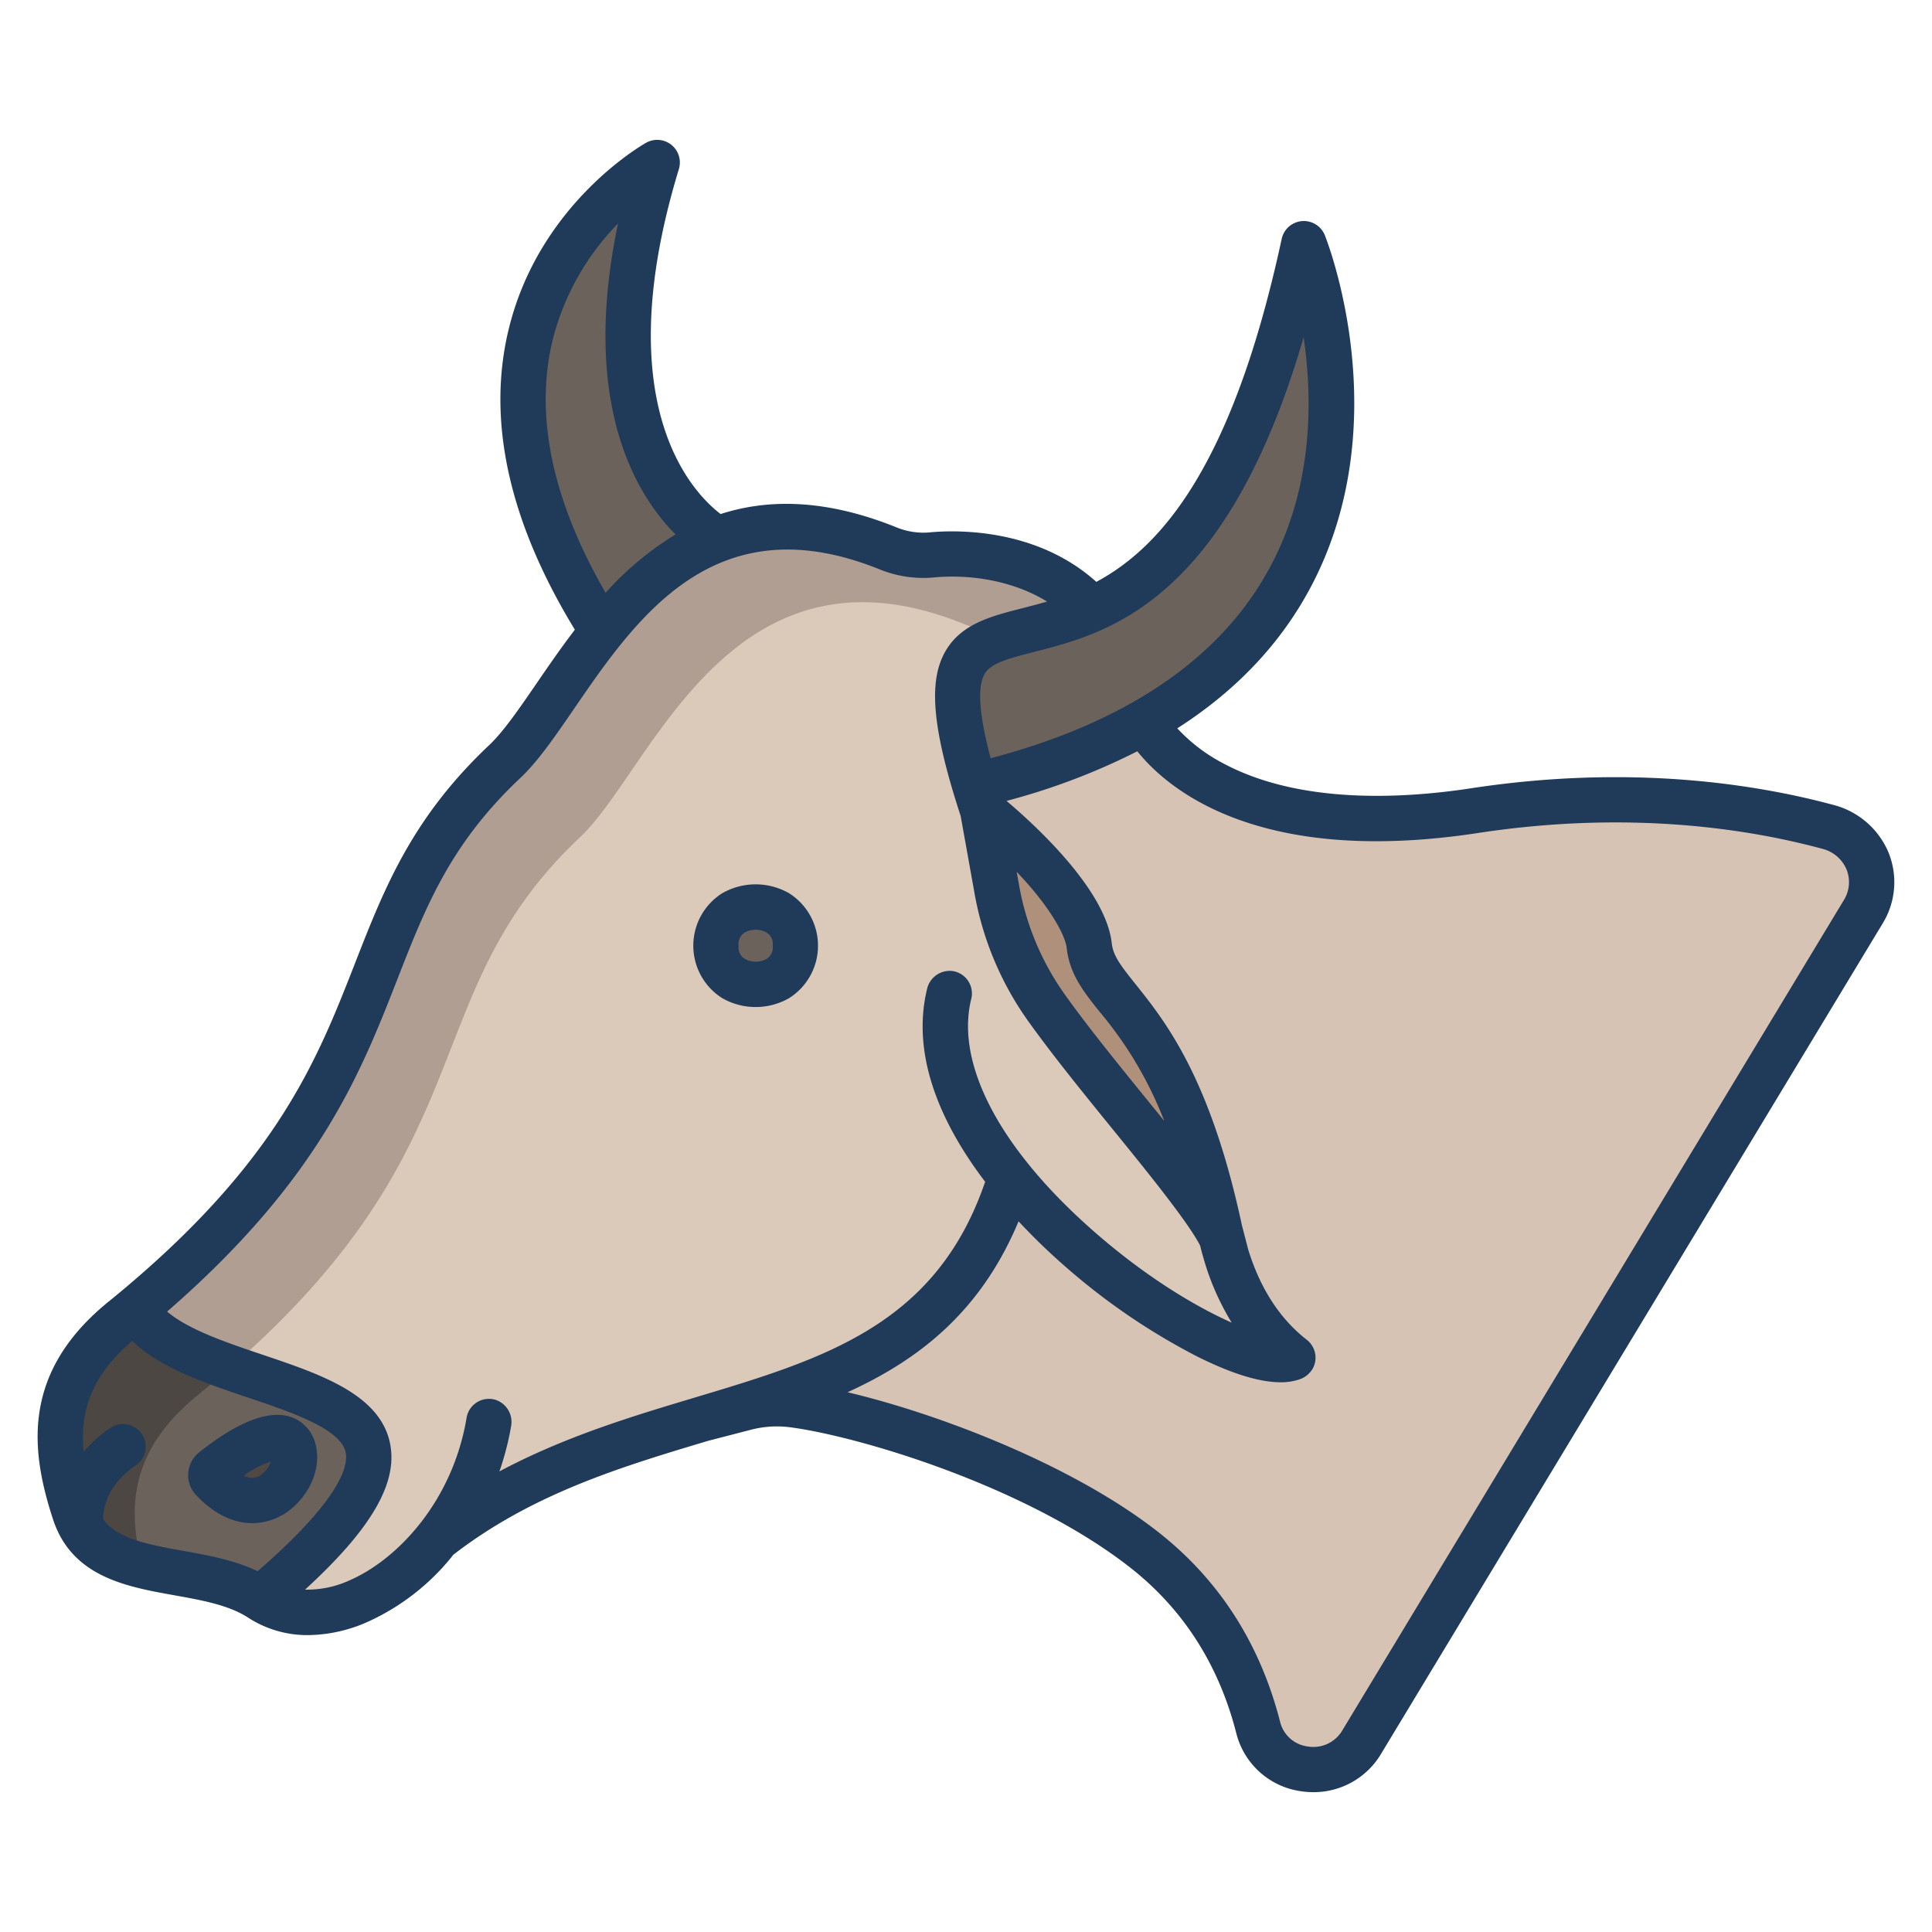<svg id="Layer_1" height="512" viewBox="0 0 512 512" width="512" xmlns="http://www.w3.org/2000/svg" data-name="Layer 1"><path d="m484.91 219.26c-19.18-5.24-52.22-10.83-94.14-4.43-70.92 10.82-87.47-23.59-87.47-23.59l-44.96 16.94-56.94 163.15.23.72c12.28-1.99 69.23 13.3 101.59 38.66 17.42 13.65 26.09 31 30.2 47.04 3.29 12.87 20.6 15.27 27.47 3.89l132.93-220.08a15.043 15.043 0 0 0 -8.91-22.3z" fill="#d6c3b4"/><path d="m190.18 142.88.02.06c-12.59 4.8-22.39 14.2-30.55 24.32-54.66-85.36 14.52-124.2 14.52-124.2-24.02 78.75 16.01 99.82 16.01 99.82z" fill="#6b625b"/><path d="m345.53 64.57s33.29 83.7-42.23 126.67c-12.03 6.85-26.83 12.66-44.96 16.94-13.75-45.98 5.6-35.26 31.03-46.7 19.12-8.6 41.67-29.72 56.16-96.91z" fill="#6b625b"/><path d="m267.75 312.1c-11.44 37.12-36.77 49.64-66.35 59.23-27.47 8.91-58.59 15.27-85.63 36.47-13.5 16.96-33.37 24.59-46.76 15.85 74.16-62.28-16.83-50.03-33.09-76.61l-.11-.13c75.07-62.65 52.49-102.03 97.75-144.9 7.56-6.98 15.41-21.48 26.09-34.75 8.16-10.12 17.96-19.52 30.55-24.32 12.13-4.64 26.84-5.01 45.15 2.38a24.549 24.549 0 0 0 11.55 1.74c11.07-1.06 30.04.82 42.47 14.42-25.43 11.44-44.78.72-31.03 46.7.63 2.09 1.32 4.31 2.09 6.65l3.75 20.95a76.913 76.913 0 0 0 12.95 31.02c15.31 21.51 41.18 49.61 46.67 61.54v.01c.32 1.32.66 2.59 1.03 3.83v.01c3.87 13.03 10.33 21.78 17.8 27.6-10.76 4.4-51.32-18.41-74.88-47.69z" fill="#dbc9ba"/><path d="m323.27 326.04c.17.78.34 1.55.53 2.3-5.49-11.93-31.36-40.03-46.67-61.54a76.913 76.913 0 0 1 -12.95-31.02l-3.75-20.95s26.62 21.13 28.23 35.79 22.13 17.08 34.61 75.42z" fill="#af917b"/><path d="m210.78 250.62c.2 13.66-21.25 13.66-21.05 0-.2-13.66 21.25-13.66 21.05 0z" fill="#6b625b"/><path d="m21.39 404.48a19.728 19.728 0 0 1 -1.64-3.72c-6.48-19.83-6.05-36.16 13.32-51.58.93-.76 1.84-1.51 2.74-2.27l.11.13c16.26 26.58 107.25 14.33 33.09 76.61-14.63-9.56-39.14-4.32-47.62-19.16z" fill="#6b625b"/><path d="m61.049 362.428c68.766-60.063 48.341-98.58 92.511-140.418 7.56-6.98 15.41-21.48 26.09-34.75 8.16-10.12 17.961-19.52 30.551-24.32 12.13-4.64 26.841-5.01 45.151 2.38a24.553 24.553 0 0 0 11.551 1.74 57.087 57.087 0 0 1 6.2-.24 96.209 96.209 0 0 0 16.267-5.34c-12.43-13.6-31.4-15.48-42.47-14.42a24.549 24.549 0 0 1 -11.55-1.74c-18.31-7.39-33.02-7.02-45.15-2.38-12.59 4.8-22.39 14.2-30.55 24.32-10.68 13.27-18.53 27.77-26.09 34.75-45.26 42.87-22.68 82.25-97.75 144.9l.11.13c4.437 7.253 14.438 11.614 25.129 15.388z" fill="#af9e91"/><path d="m53.07 369.18c.93-.76 1.84-1.51 2.74-2.27 1.808-1.509 3.542-3 5.239-4.482-10.691-3.774-20.692-8.135-25.129-15.388l-.11-.13c-.9.76-1.81 1.51-2.74 2.27-19.37 15.42-19.995 31.75-13.515 51.58.45 1.36 1.445 2.6 1.445 3.72v.01c4 6.007 9.687 8.723 16.654 10.463-4.461-17.253-2.03-31.885 15.416-45.773z" fill="#4c4743"/><path d="m56.56 389.54c35.79-28.36 20.64 24.96-.35 2.42a1.717 1.717 0 0 1 .35-2.42z" fill="#4f4843"/><g fill="#203a59"><path d="m52.886 384.8a7.782 7.782 0 0 0 -2.946 5.035 7.655 7.655 0 0 0 1.492 5.757c.121.16.251.313.387.46 5.156 5.533 10.391 7.6 15.033 7.6a16.34 16.34 0 0 0 10.767-4.167c7.363-6.5 8-16.029 3.965-20.844-3.805-4.541-11.871-7.159-28.698 6.159zm15.679 6.461a4.308 4.308 0 0 1 -3.964-.2 27.283 27.283 0 0 1 7.208-3.783 7.2 7.2 0 0 1 -3.244 3.986z"/><path d="m209.117 236.718a17.829 17.829 0 0 0 -17.72 0 16.437 16.437 0 0 0 0 27.8 17.832 17.832 0 0 0 17.719 0 16.439 16.439 0 0 0 0-27.8zm-4.333 13.99a3.534 3.534 0 0 1 -1.718 3.452 5.975 5.975 0 0 1 -5.617 0 3.539 3.539 0 0 1 -1.719-3.452c0-.059 0-.117 0-.176a3.536 3.536 0 0 1 1.718-3.451 5.979 5.979 0 0 1 5.618 0 3.532 3.532 0 0 1 1.718 3.451c-.001.058-.001.117 0 .176z"/><path d="m485.829 213.3c-20.76-5.588-54.07-10.791-95.964-4.4-18.916 2.887-45.656 4.091-65.612-6.562a45.008 45.008 0 0 1 -12.259-9.322c15.812-10.114 27.752-22.817 35.684-38.04 22.574-43.326 4.215-90.626 3.423-92.618a6 6 0 0 0 -11.441.953c-13 60.285-32.01 81.707-49.12 90.892-16.09-14.49-37.644-13.742-44.211-13.114a18.687 18.687 0 0 1 -8.737-1.328c-18.642-7.522-33.911-7.631-46.62-3.536-7.177-5.464-30.2-28.682-11.064-91.41a6 6 0 0 0 -8.677-6.982c-1.143.642-28.108 16.106-36.3 48.909-6.072 24.3-.209 51.248 17.412 80.135-3.709 4.849-7.038 9.7-10.087 14.144-4.812 7.013-8.967 13.071-12.821 16.636-20.381 19.306-27.632 37.861-35.309 57.505-10.279 26.3-20.907 53.5-64.786 89.328-23.977 19.081-21.186 40.1-15.292 58.138 4.991 15.281 19.451 17.866 32.208 20.147 7.061 1.262 14.362 2.567 19.474 5.9a28.814 28.814 0 0 0 15.965 4.645 39.632 39.632 0 0 0 15.883-3.577 60.81 60.81 0 0 0 22.582-17.735c20.985-16.216 44.6-23.31 67.447-30.158l11.333-2.935a27.25 27.25 0 0 1 10.32-.69c18.135 2.34 62.6 15.528 90.26 37.2 14.005 10.976 23.455 25.715 28.086 43.806a20.593 20.593 0 0 0 17.225 15.472 22.206 22.206 0 0 0 3.243.24 20.765 20.765 0 0 0 17.952-10.207l132.931-220.07a20.89 20.89 0 0 0 1.385-19.058 21.7 21.7 0 0 0 -14.513-12.308zm-140.355-123.906c2.393 16.3 2.532 39.044-8.487 60.126-12.793 24.48-37.827 41.76-74.458 51.429-3.034-11.438-3.569-18.761-1.65-22.257 1.562-2.845 5.767-4.035 13.063-5.9 19.532-4.972 51.003-12.997 71.532-83.398zm-198.944.416a67.8 67.8 0 0 1 17.261-30.59c-10.075 47.94 4.9 72.042 15.234 82.416a82.609 82.609 0 0 0 -18.538 15.457c-14.215-24.602-18.915-47.207-13.957-67.283zm-78.254 326.574c-6.222-2.976-13.16-4.219-19.91-5.426-10.283-1.838-17.372-3.376-21.028-8.348.09-8.776 7.97-13.822 8.381-14.078a6 6 0 0 0 -6.214-10.266 32.64 32.64 0 0 0 -7.322 6.465c-1.085-10.665 1.975-20.037 12.844-29.374 7.466 7.177 19.3 11.174 30.822 15.057s24.585 8.286 25.773 14.576c.689 3.647-1.562 12.495-23.346 31.394zm115.884-46.028c-16.461 4.934-34.491 10.34-51.812 19.587a74.484 74.484 0 0 0 3.1-12.015 6.143 6.143 0 0 0 -4.175-6.971 6 6 0 0 0 -7.622 4.768c-3.661 21.964-18.156 37.438-30.9 43.031a26.927 26.927 0 0 1 -11.909 2.511c17.521-16.051 24.532-28.121 22.57-38.5-2.493-13.193-18.375-18.544-33.733-23.72-9.719-3.275-19.7-6.642-25.395-11.466 40.247-34.947 51.255-63.081 61.016-88.056 7.486-19.155 13.951-35.7 32.332-53.111 4.789-4.43 9.3-11 14.516-18.609 16.656-24.28 37.383-54.5 80.953-36.92a30.741 30.741 0 0 0 14.375 2.146c8.993-.864 20.6.593 30.007 6.391-2.26.664-4.438 1.22-6.5 1.747-8.472 2.159-16.473 4.2-20.62 11.748-4.415 8.041-3.19 20.626 4.234 43.368l3.683 20.553a83.326 83.326 0 0 0 13.969 33.44c6.51 9.145 14.741 19.273 22.7 29.068 8.579 10.554 19.941 24.533 23.093 30.74q.473 1.909 1.017 3.746c.011.044.025.086.038.13a67.822 67.822 0 0 0 7.321 16.555c-10.027-4.456-24.128-12.912-38.726-26.141-23.407-21.213-34.451-42.958-30.3-59.659a6 6 0 0 0 -5.083-7.4 6.181 6.181 0 0 0 -6.652 4.868c-4.4 18.415 4.535 36.681 15.415 51-12.978 37.99-42.661 46.906-76.912 57.171zm85.272-139.308c8.9 9.293 12.893 16.85 13.264 20.227.757 6.9 4.5 11.584 8.843 17.01a102.051 102.051 0 0 1 16.989 28.757q-2.029-2.512-4.267-5.265c-7.842-9.648-15.951-19.625-22.24-28.458a71.238 71.238 0 0 1 -11.931-28.6zm219.253 7.413-132.932 220.076a8.9 8.9 0 0 1 -9.174 4.3 8.664 8.664 0 0 1 -7.35-6.575c-5.3-20.715-16.173-37.63-32.309-50.277-22.557-17.678-57.843-31.236-82.317-37.026 19.093-8.689 35.367-21.454 45.325-45.293a165.674 165.674 0 0 0 12.839 12.377 173.145 173.145 0 0 0 34.425 23.406c9.136 4.571 16.556 6.867 22.161 6.867a15.328 15.328 0 0 0 4.729-.677 6.436 6.436 0 0 0 3.887-3.1 6.015 6.015 0 0 0 -1.658-7.479c-7.108-5.537-12.308-13.537-15.5-23.837l-1.672-6.427c-8.376-39.177-20.319-54.114-28.223-64-3.991-4.993-5.926-7.538-6.287-10.826-1.564-14.256-20.586-31.558-27.893-37.724a174.654 174.654 0 0 0 34.664-13.146c8.148 10.147 32.224 30.515 90.278 21.657 40.033-6.107 71.706-1.113 91.321 4.2a9.4 9.4 0 0 1 6.312 5.368 8.981 8.981 0 0 1 -.626 8.136z"/></g></svg>